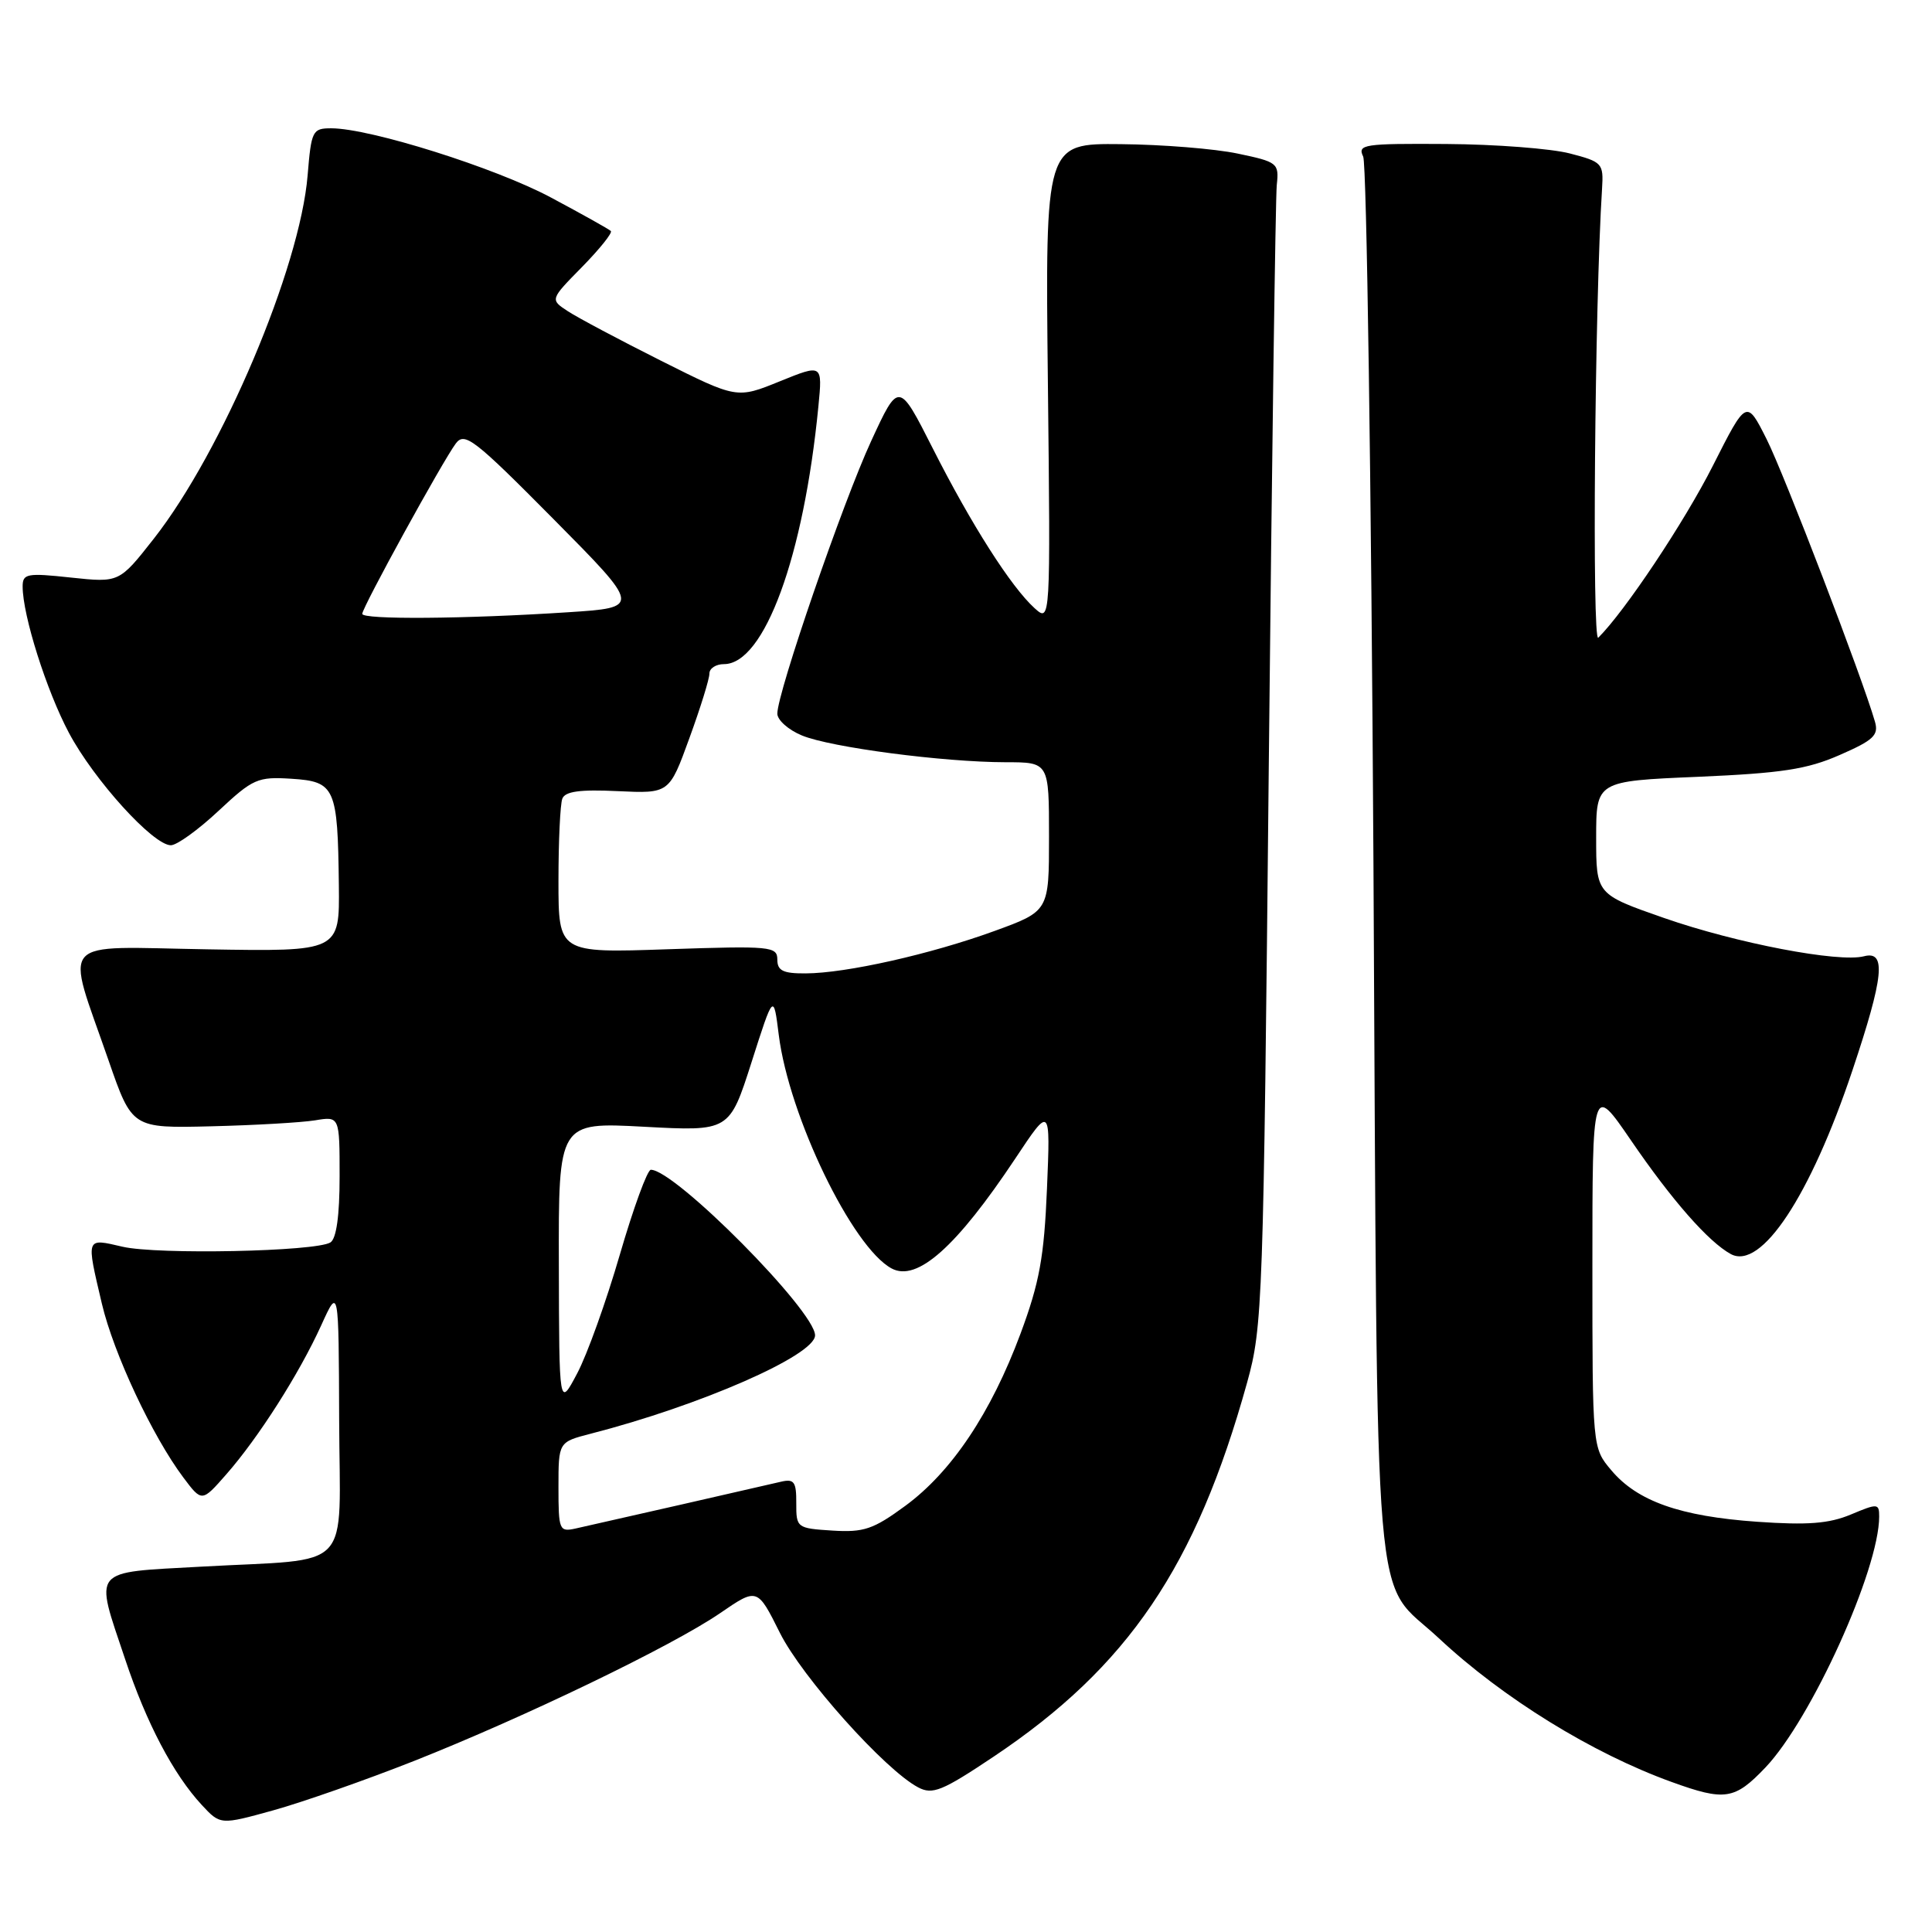 <?xml version="1.0" encoding="UTF-8" standalone="no"?>
<!DOCTYPE svg PUBLIC "-//W3C//DTD SVG 1.1//EN" "http://www.w3.org/Graphics/SVG/1.1/DTD/svg11.dtd" >
<svg xmlns="http://www.w3.org/2000/svg" xmlns:xlink="http://www.w3.org/1999/xlink" version="1.1" viewBox="0 0 256 256">
 <g >
 <path fill="currentColor"
d=" M 54.80 233.36 C 69.51 227.54 89.09 218.09 95.42 213.75 C 100.35 210.37 100.35 210.37 103.34 216.36 C 106.28 222.24 117.27 234.53 121.67 236.84 C 123.57 237.84 124.85 237.32 131.64 232.78 C 149.48 220.85 158.48 207.57 165.25 183.19 C 167.31 175.78 167.41 172.78 168.12 101.50 C 168.53 60.80 169.01 26.15 169.18 24.50 C 169.49 21.61 169.30 21.46 164.00 20.35 C 160.97 19.71 154.00 19.15 148.50 19.10 C 138.50 19.00 138.50 19.00 138.85 50.74 C 139.20 82.49 139.20 82.49 137.08 80.58 C 133.96 77.75 128.69 69.48 123.60 59.42 C 119.09 50.52 119.09 50.52 115.43 58.45 C 111.68 66.57 103.00 91.78 103.00 94.56 C 103.00 95.41 104.46 96.71 106.25 97.45 C 110.05 99.03 125.00 100.99 133.25 101.00 C 139.00 101.00 139.00 101.00 139.00 110.87 C 139.00 120.73 139.00 120.73 131.75 123.37 C 123.31 126.44 112.11 128.96 106.75 128.98 C 103.76 129.00 103.00 128.62 103.00 127.15 C 103.00 125.40 102.13 125.32 88.50 125.78 C 74.00 126.28 74.00 126.28 74.00 116.72 C 74.00 111.46 74.23 106.56 74.51 105.83 C 74.88 104.86 76.84 104.59 81.85 104.83 C 88.68 105.15 88.68 105.15 91.34 97.83 C 92.81 93.80 94.01 89.94 94.00 89.25 C 94.00 88.56 94.87 88.00 95.93 88.00 C 101.28 88.00 106.50 73.75 108.44 53.86 C 108.99 48.23 108.99 48.23 103.32 50.53 C 97.64 52.84 97.64 52.84 87.61 47.81 C 82.09 45.04 76.52 42.08 75.23 41.23 C 72.88 39.69 72.88 39.69 77.13 35.37 C 79.46 32.99 81.18 30.85 80.94 30.61 C 80.70 30.37 77.12 28.37 73.00 26.17 C 65.64 22.23 49.03 17.00 43.89 17.00 C 41.40 17.00 41.25 17.31 40.76 23.25 C 39.75 35.50 29.45 59.82 20.38 71.38 C 15.80 77.21 15.80 77.21 9.40 76.53 C 3.57 75.90 3.00 76.01 3.00 77.71 C 3.00 81.54 6.16 91.52 9.14 97.12 C 12.47 103.37 20.30 112.00 22.64 112.00 C 23.44 112.00 26.28 109.95 28.96 107.44 C 33.52 103.18 34.14 102.90 38.63 103.19 C 44.41 103.56 44.75 104.34 44.90 117.29 C 45.00 126.09 45.00 126.09 27.47 125.79 C 7.30 125.46 8.65 123.94 14.38 140.50 C 17.50 149.50 17.50 149.50 28.00 149.24 C 33.78 149.10 39.96 148.74 41.75 148.45 C 45.00 147.91 45.00 147.91 45.00 155.90 C 45.00 161.10 44.57 164.14 43.78 164.63 C 41.82 165.84 20.90 166.27 16.25 165.20 C 11.33 164.06 11.41 163.85 13.50 172.75 C 15.06 179.36 20.19 190.30 24.29 195.77 C 26.75 199.05 26.75 199.05 30.00 195.34 C 34.24 190.51 39.64 182.04 42.56 175.62 C 44.88 170.50 44.88 170.50 44.94 188.12 C 45.01 208.68 47.11 206.45 26.66 207.59 C 11.92 208.41 12.51 207.69 16.57 219.82 C 19.40 228.32 22.98 235.11 26.73 239.16 C 29.20 241.82 29.20 241.82 36.24 239.87 C 40.12 238.79 48.47 235.86 54.80 233.36 Z  M 233.93 234.20 C 240.01 227.80 249.00 207.97 249.00 200.95 C 249.00 199.20 248.80 199.19 245.25 200.68 C 242.35 201.89 239.53 202.11 232.81 201.64 C 222.62 200.92 216.95 198.92 213.50 194.81 C 211.00 191.85 211.00 191.85 211.00 167.75 C 211.00 143.64 211.00 143.64 216.09 151.07 C 221.55 159.06 226.39 164.56 229.34 166.17 C 233.36 168.35 239.88 158.49 245.46 141.82 C 249.62 129.39 249.97 125.93 246.99 126.71 C 243.66 127.58 230.08 124.98 220.50 121.64 C 211.50 118.50 211.50 118.50 211.50 111.00 C 211.50 103.50 211.50 103.50 225.00 102.93 C 236.07 102.45 239.45 101.94 243.77 100.04 C 248.26 98.08 248.96 97.42 248.44 95.62 C 246.77 89.81 236.42 62.84 234.09 58.20 C 231.42 52.90 231.42 52.90 226.97 61.70 C 223.19 69.17 215.33 80.97 211.78 84.50 C 210.94 85.34 211.31 40.19 212.28 25.00 C 212.49 21.64 212.32 21.45 208.00 20.33 C 205.53 19.69 198.16 19.12 191.64 19.08 C 180.68 19.01 179.85 19.13 180.63 20.75 C 181.09 21.71 181.70 63.90 181.99 114.50 C 182.56 218.08 181.78 208.78 190.66 217.08 C 199.16 225.02 210.98 232.32 221.50 236.12 C 228.57 238.68 229.85 238.48 233.93 234.20 Z  M 74.00 197.06 C 74.00 191.08 74.00 191.08 78.25 189.98 C 92.81 186.24 108.00 179.58 108.00 176.94 C 108.00 173.71 89.45 155.00 86.24 155.00 C 85.78 155.00 83.93 160.06 82.13 166.25 C 80.33 172.44 77.79 179.53 76.47 182.00 C 74.09 186.50 74.09 186.50 74.05 167.60 C 74.00 148.69 74.00 148.69 85.33 149.30 C 96.65 149.91 96.65 149.91 99.58 140.76 C 102.50 131.61 102.50 131.61 103.19 137.13 C 104.55 147.93 112.94 165.29 118.15 168.08 C 121.52 169.88 126.73 165.24 134.54 153.50 C 139.19 146.50 139.19 146.50 138.73 157.50 C 138.35 166.57 137.74 169.94 135.23 176.70 C 131.31 187.23 126.10 195.02 119.96 199.53 C 115.71 202.65 114.46 203.07 110.29 202.81 C 105.59 202.51 105.50 202.44 105.51 199.18 C 105.53 196.36 105.23 195.93 103.51 196.33 C 101.11 196.90 79.46 201.83 76.25 202.54 C 74.11 203.01 74.00 202.74 74.00 197.06 Z  M 48.00 81.34 C 48.00 80.49 58.66 61.08 60.40 58.76 C 61.57 57.20 62.84 58.18 73.32 68.76 C 84.95 80.50 84.95 80.50 75.22 81.13 C 61.57 82.02 48.00 82.12 48.00 81.34 Z "/>
</g>
</svg>